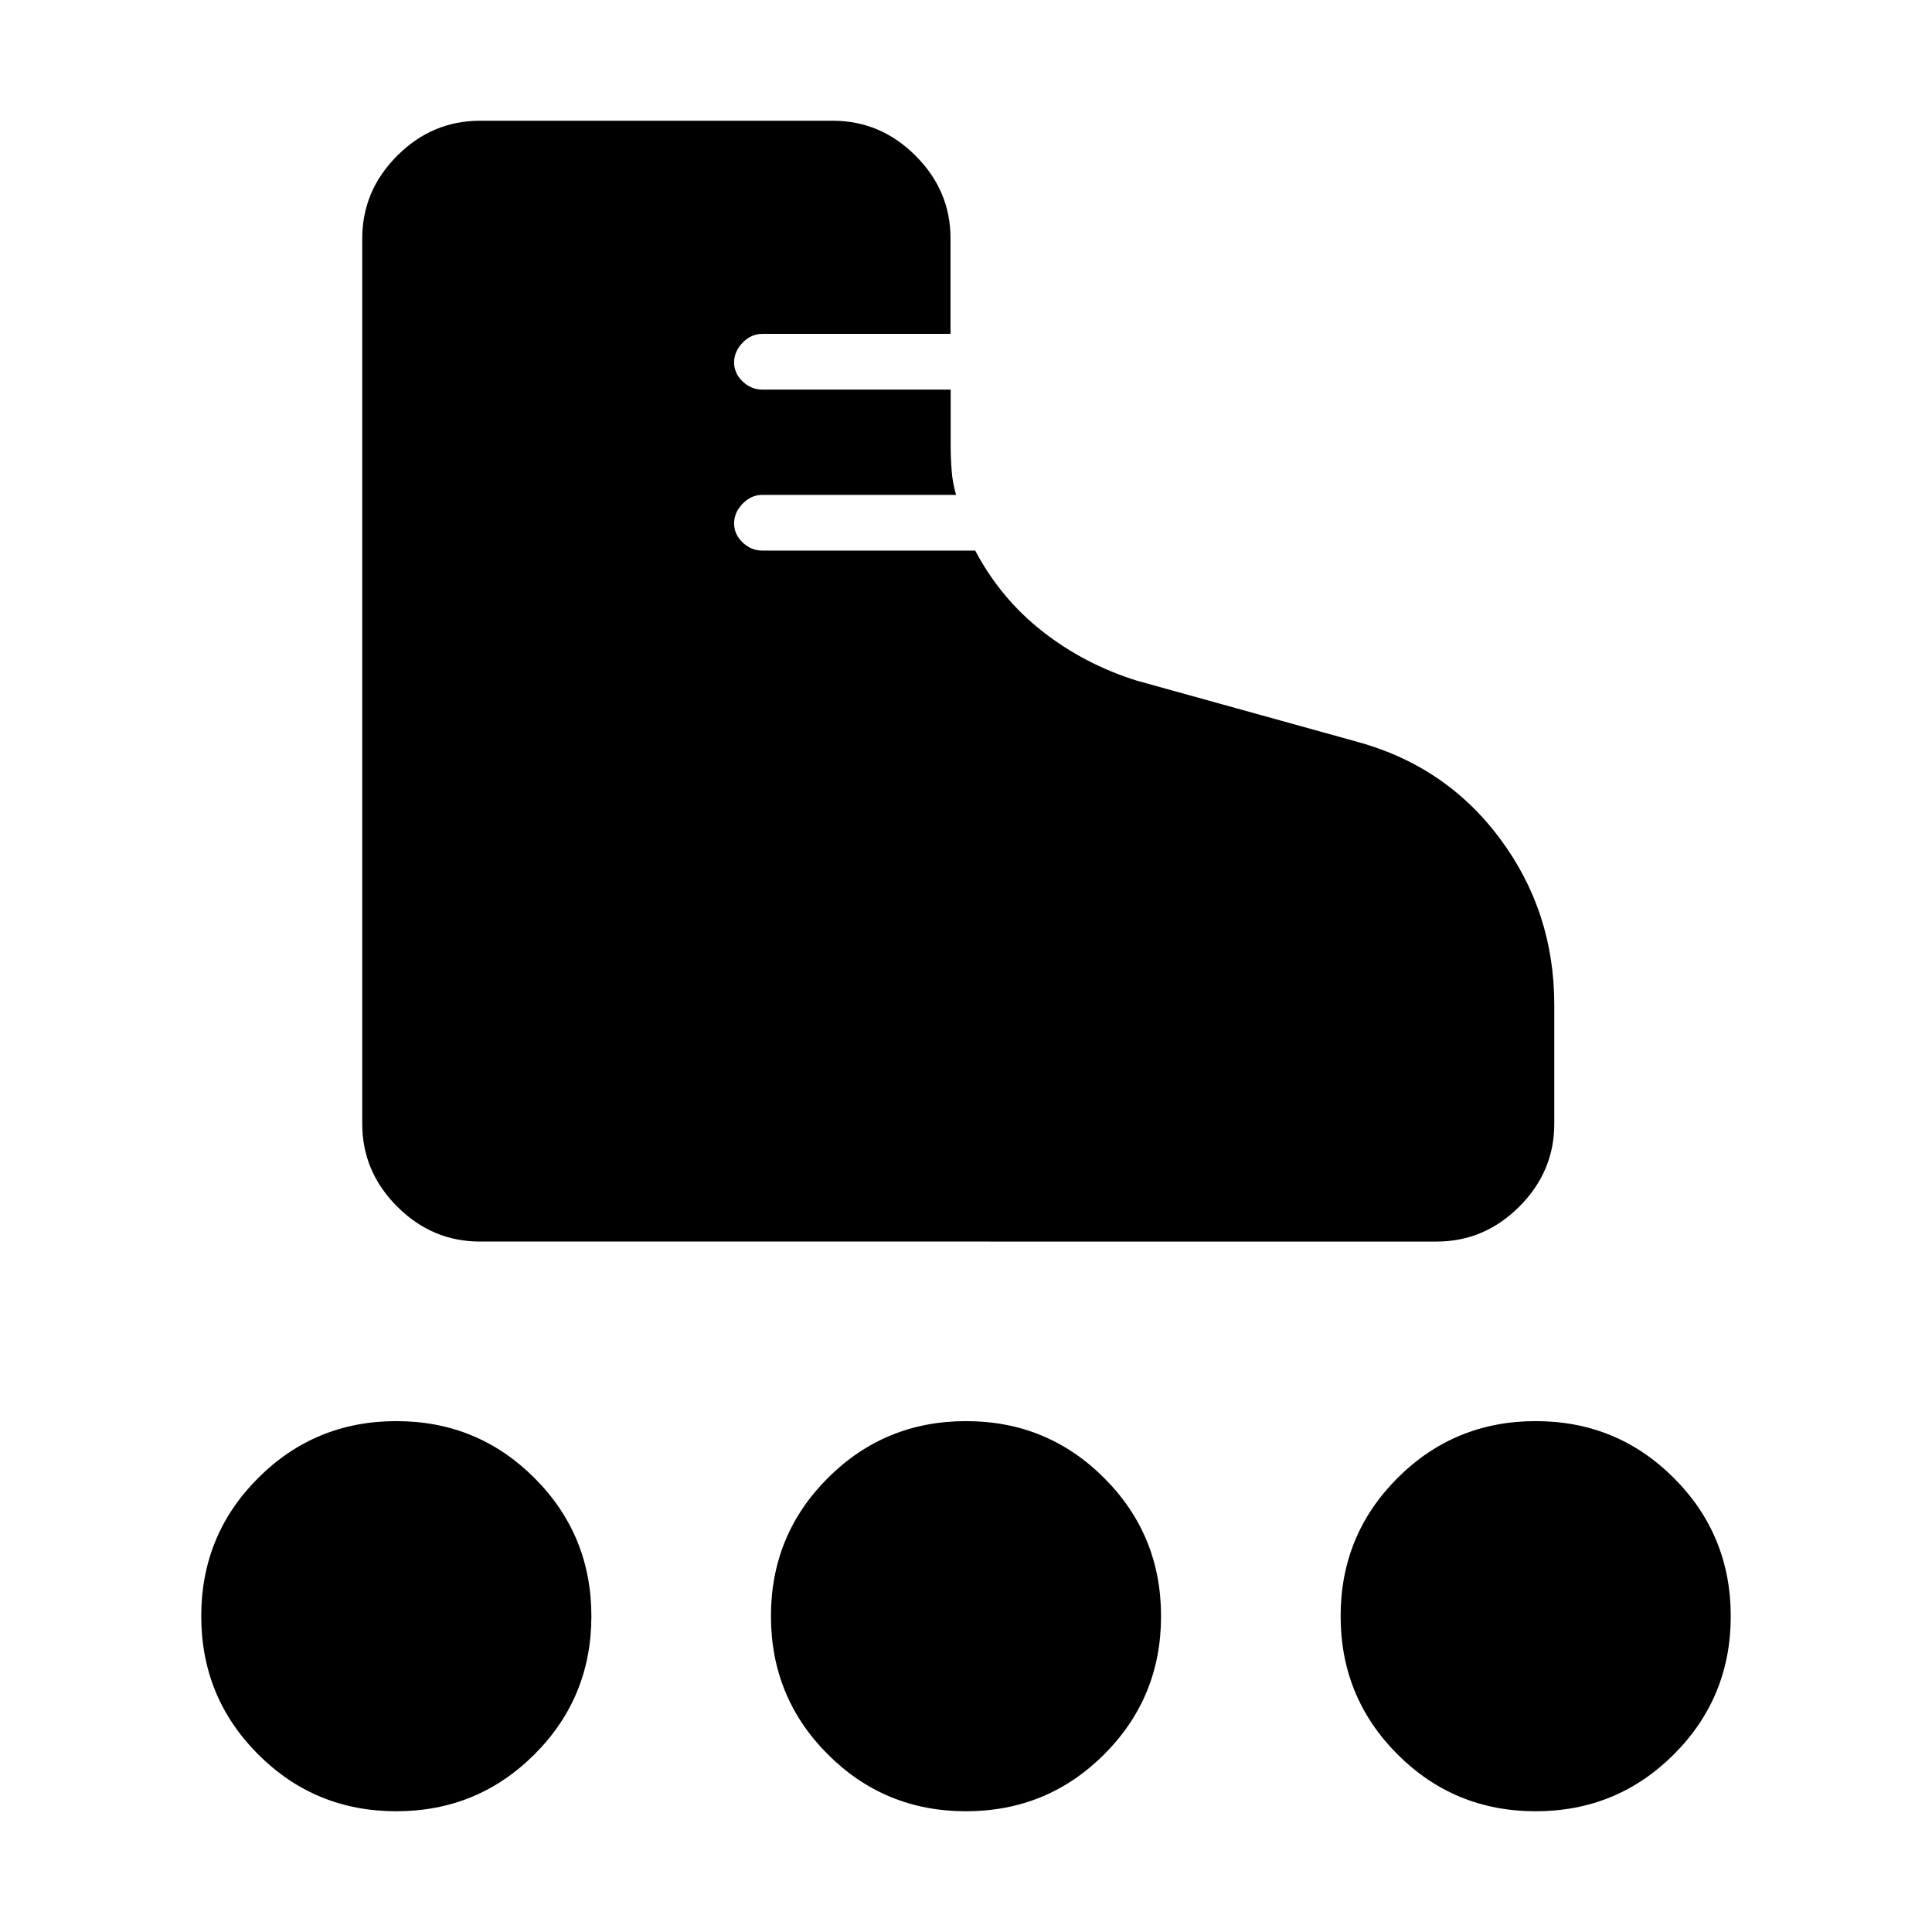 <svg xmlns="http://www.w3.org/2000/svg" height="40" viewBox="0 -960 960 960" width="40"><path d="M238.46-343.08q-23.72 0-41.09-17.37Q180-377.82 180-401.54v-440q0-23.72 17.37-41.09Q214.74-900 238.46-900h175.39q23.71 0 41.09 17.37 17.37 17.37 17.37 41.09v47.44h-93.44q-5.64 0-9.87 4.38-4.23 4.39-4.23 9.79 0 5.41 4.23 9.46 4.23 4.06 9.87 4.06h93.51v27.45q0 6.2.47 12.56.46 6.37 2.23 12.3h-96.21q-5.64 0-9.87 4.38-4.23 4.39-4.23 9.79 0 5.41 4.23 9.46 4.23 4.06 9.87 4.06h105.71q12.6 23.82 33.43 40.15 20.82 16.33 46.94 24.49l108.08 29.98q44.99 11.91 72.13 48.26 27.15 36.36 27.15 82.74v59.25q0 23.72-17.37 41.09-17.38 17.37-41.09 17.37H238.46ZM196.9-60q-40.39 0-68.64-28.27Q100-116.55 100-156.94t28.27-68.65q28.28-28.26 68.67-28.26t68.65 28.28q28.26 28.27 28.26 68.67 0 40.39-28.28 68.64Q237.3-60 196.9-60Zm566.16 0q-40.39 0-68.65-28.27-28.26-28.28-28.26-68.67t28.28-68.65q28.27-28.26 68.67-28.26 40.39 0 68.64 28.28Q860-197.3 860-156.9q0 40.39-28.27 68.64Q803.45-60 763.06-60Zm-283.08 0q-40.39 0-68.65-28.27-28.25-28.28-28.25-68.67t28.27-68.65q28.28-28.26 68.67-28.26t68.65 28.28q28.25 28.27 28.25 68.67 0 40.39-28.27 68.64Q520.37-60 479.98-60Z"/></svg>